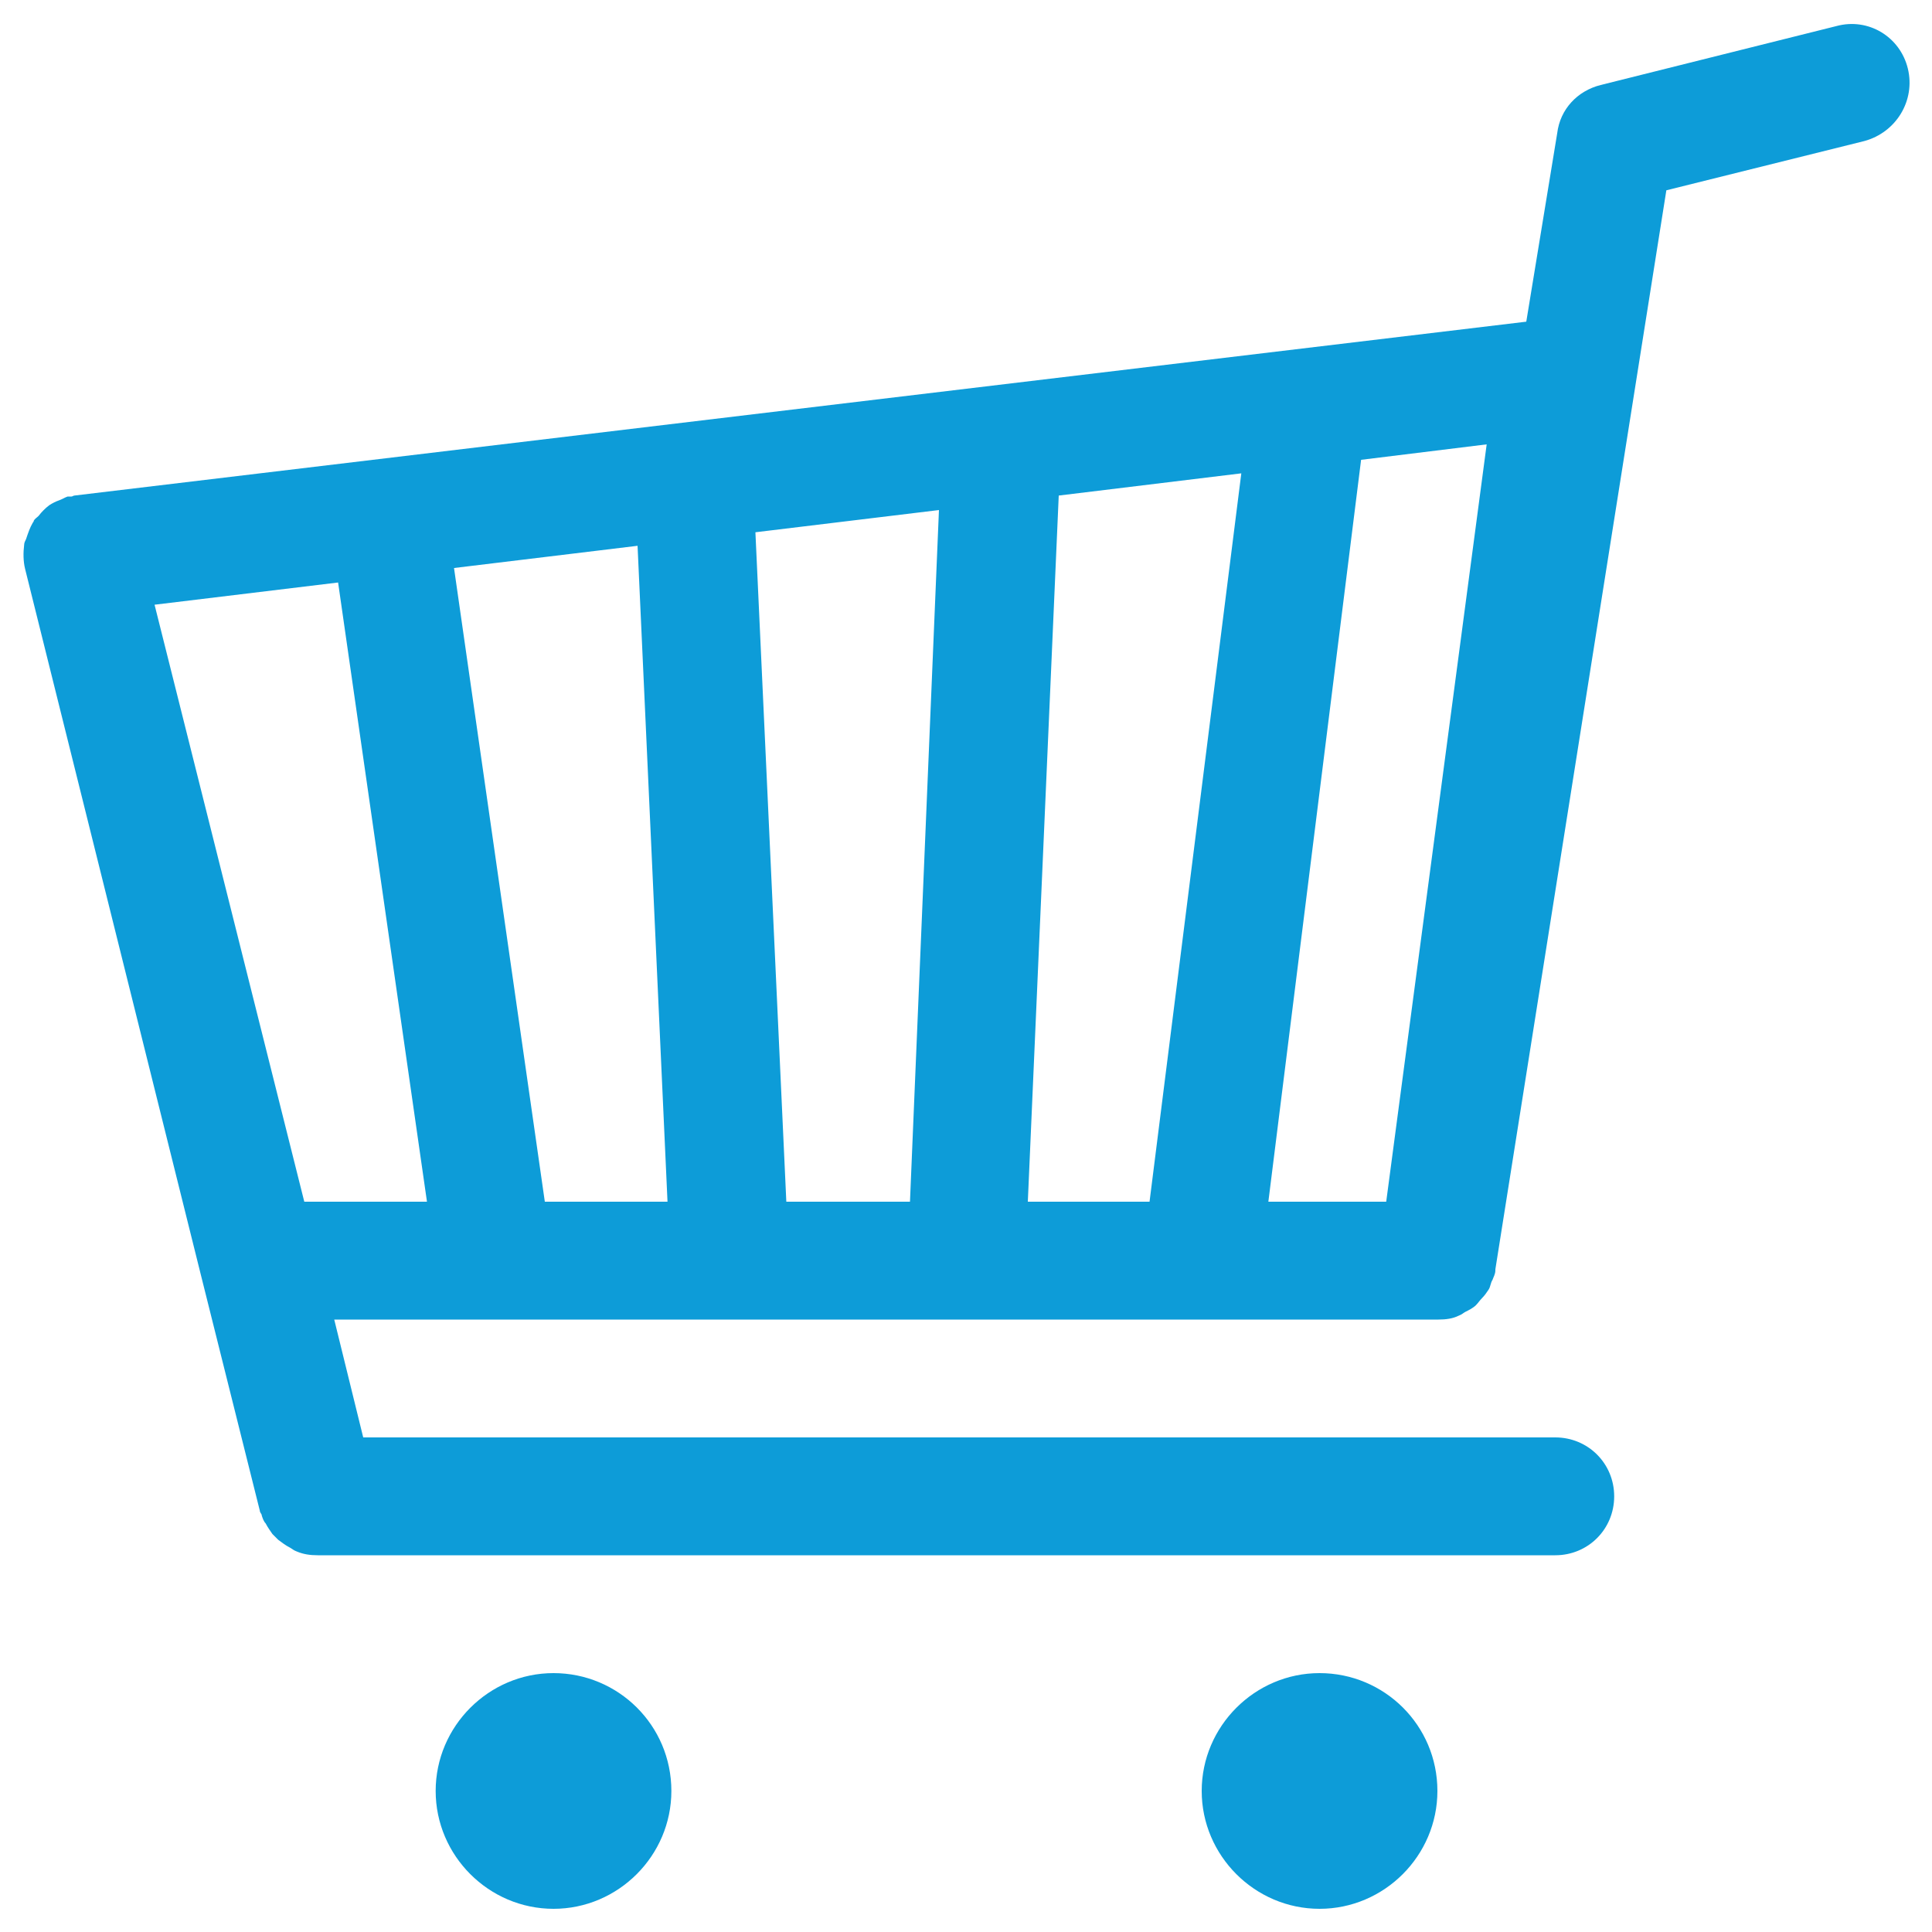 <svg version="1.1" xmlns="http://www.w3.org/2000/svg" xmlns:xlink="http://www.w3.org/1999/xlink" viewBox="0 0 200 200">
<g>
	<path class="cart-svg" fill="#0D9CD8" d="M197.5,7.1c-0.8-3.3-4.1-5.3-7.4-4.4l-24.4,6.1c-2.4,0.6-4.2,2.5-4.5,5L158,33.3L7.7,51.3
		c-0.1,0-0.2,0.1-0.3,0.1c-0.1,0-0.3,0-0.4,0c-0.3,0.1-0.6,0.3-0.9,0.4c-0.3,0.1-0.7,0.3-1,0.5c-0.4,0.3-0.8,0.7-1.1,1.1
		c-0.2,0.2-0.4,0.3-0.5,0.5c0,0,0,0.1-0.1,0.2c-0.3,0.5-0.5,1.1-0.7,1.7c-0.1,0.2-0.2,0.4-0.2,0.6c-0.1,0.8-0.1,1.7,0.1,2.5
		L20.8,132l6.1,24.4c0,0.2,0.2,0.3,0.2,0.5c0.1,0.3,0.2,0.6,0.4,0.8c0.2,0.4,0.5,0.8,0.7,1.1c0.2,0.2,0.4,0.4,0.6,0.6
		c0.4,0.3,0.8,0.6,1.2,0.8c0.2,0.1,0.4,0.3,0.7,0.4c0.7,0.3,1.4,0.4,2.2,0.4H161c3.4,0,6.1-2.7,6.1-6.1c0-3.4-2.7-6.1-6.1-6.1H37.6
		l-3-12.2h114.3c0.8,0,1.5-0.1,2.1-0.4c0.3-0.1,0.5-0.3,0.7-0.4c0.4-0.2,0.8-0.4,1.1-0.7c0.2-0.2,0.4-0.5,0.6-0.7
		c0.3-0.3,0.5-0.6,0.7-0.9c0.2-0.3,0.2-0.7,0.4-1c0.1-0.3,0.3-0.6,0.3-1l0-0.1v0v0l17.7-111.7l20.5-5.1
		C196.3,13.7,198.3,10.4,197.5,7.1z M31.5,124.4L16,62.6L35,60.3l9.2,64.1H31.5z M56.4,124.4l-9.4-65.6l19-2.3l3.1,67.9H56.4z
		 M94.2,124.4H81.4l-3.2-69.3l19-2.3L94.2,124.4z M119,124.4h-12.6l3.2-73.1l18.9-2.3L119,124.4z M143.5,124.4h-12.2l9.6-76.8
		l13-1.6L143.5,124.4z M57.3,173.2c-6.7,0-12.2,5.5-12.2,12.2s5.5,12.2,12.2,12.2s12.2-5.5,12.2-12.2
		C69.5,178.6,64,173.2,57.3,173.2z M136.6,173.2c-6.7,0-12.2,5.5-12.2,12.2s5.5,12.2,12.2,12.2c6.7,0,12.2-5.5,12.2-12.2
		C148.8,178.6,143.3,173.2,136.6,173.2z"/>
</g>
</svg>
